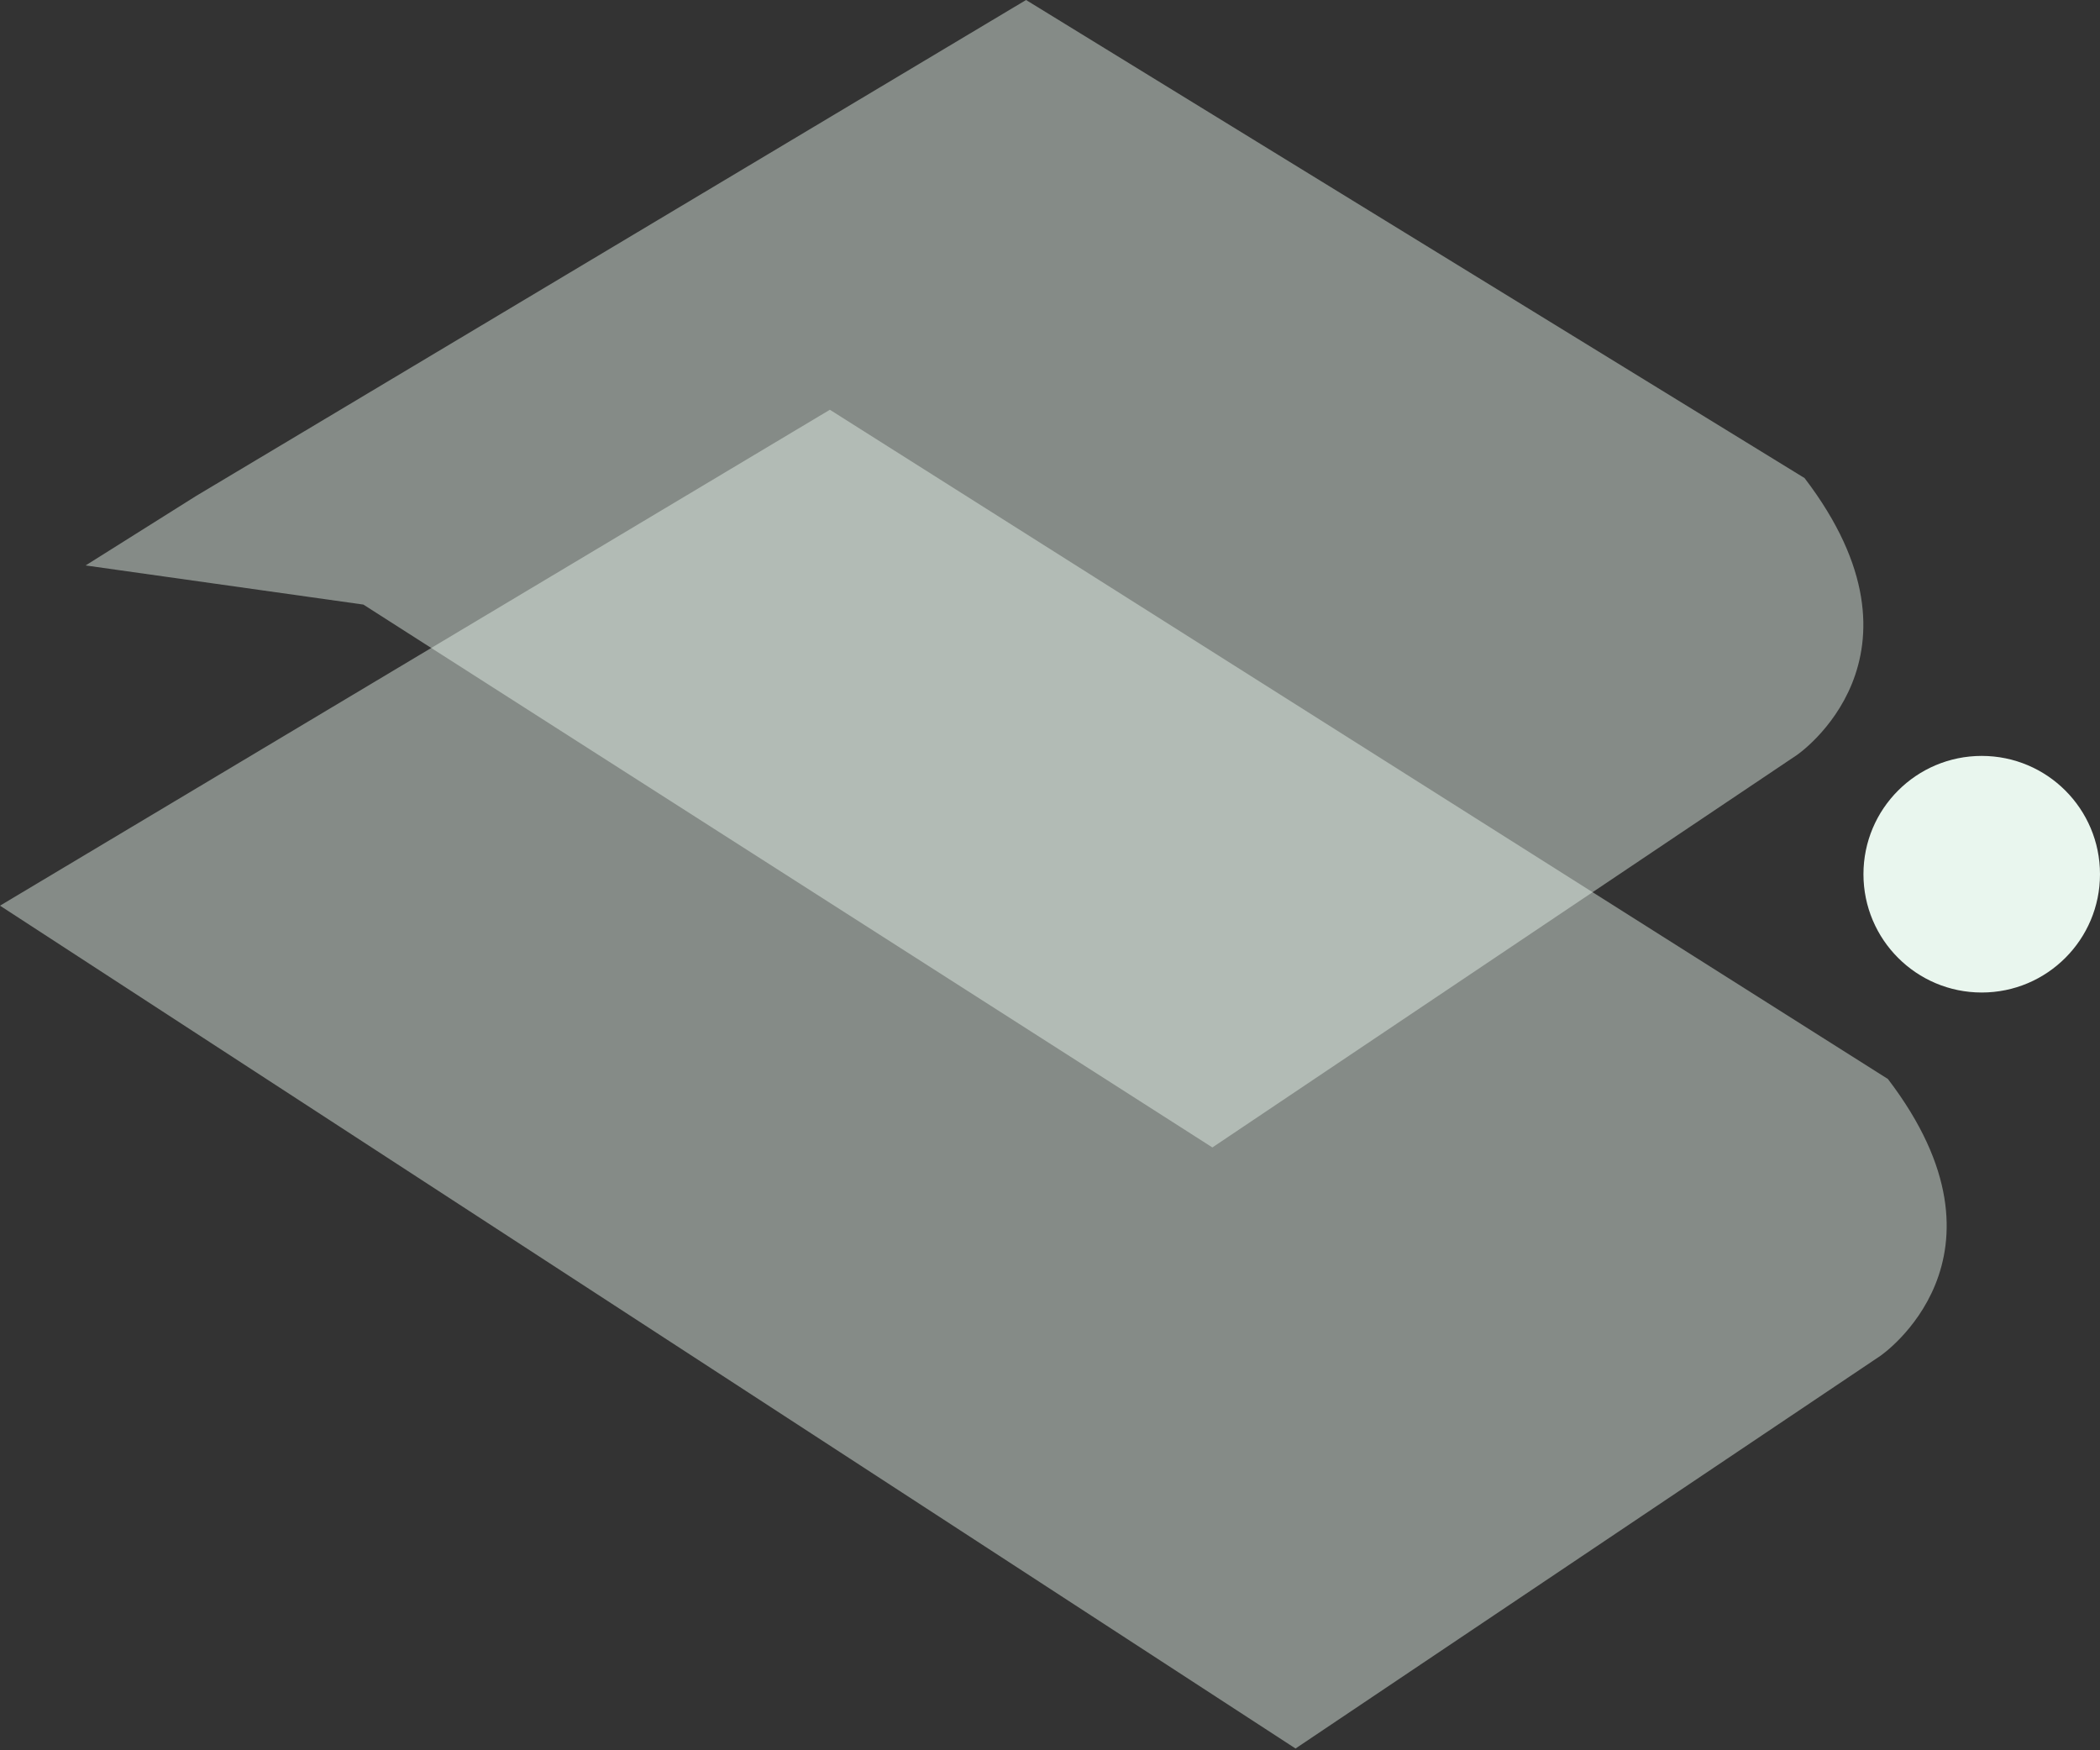 <svg xmlns="http://www.w3.org/2000/svg" width="120" height="100" viewBox="0 0 120 100" fill="none">
  <rect x="0" y="0" width="120" height="100" fill="#333333" stroke="none"/>
  <path opacity="0.45" d="M74.037 99.894L107.441 77.471C107.441 77.471 115.687 71.87 107.88 61.647L47.421 23.411L0 51.744L74.037 99.903V99.894Z" fill="#E9F6EE"/>
  <path opacity="0.45" d="M69.275 65.561L102.679 43.138C102.679 43.138 110.925 37.537 103.118 27.314L58.632 0L11.211 28.333L4.892 32.306L20.765 34.542L69.284 65.561H69.275Z" fill="#E9F6EE"/>
  <path d="M113.241 56.706C116.974 56.706 120 53.679 120 49.947C120 46.214 116.974 43.188 113.241 43.188C109.509 43.188 106.483 46.214 106.483 49.947C106.483 53.679 109.509 56.706 113.241 56.706Z" fill="#E9F6EE"/>
</svg>